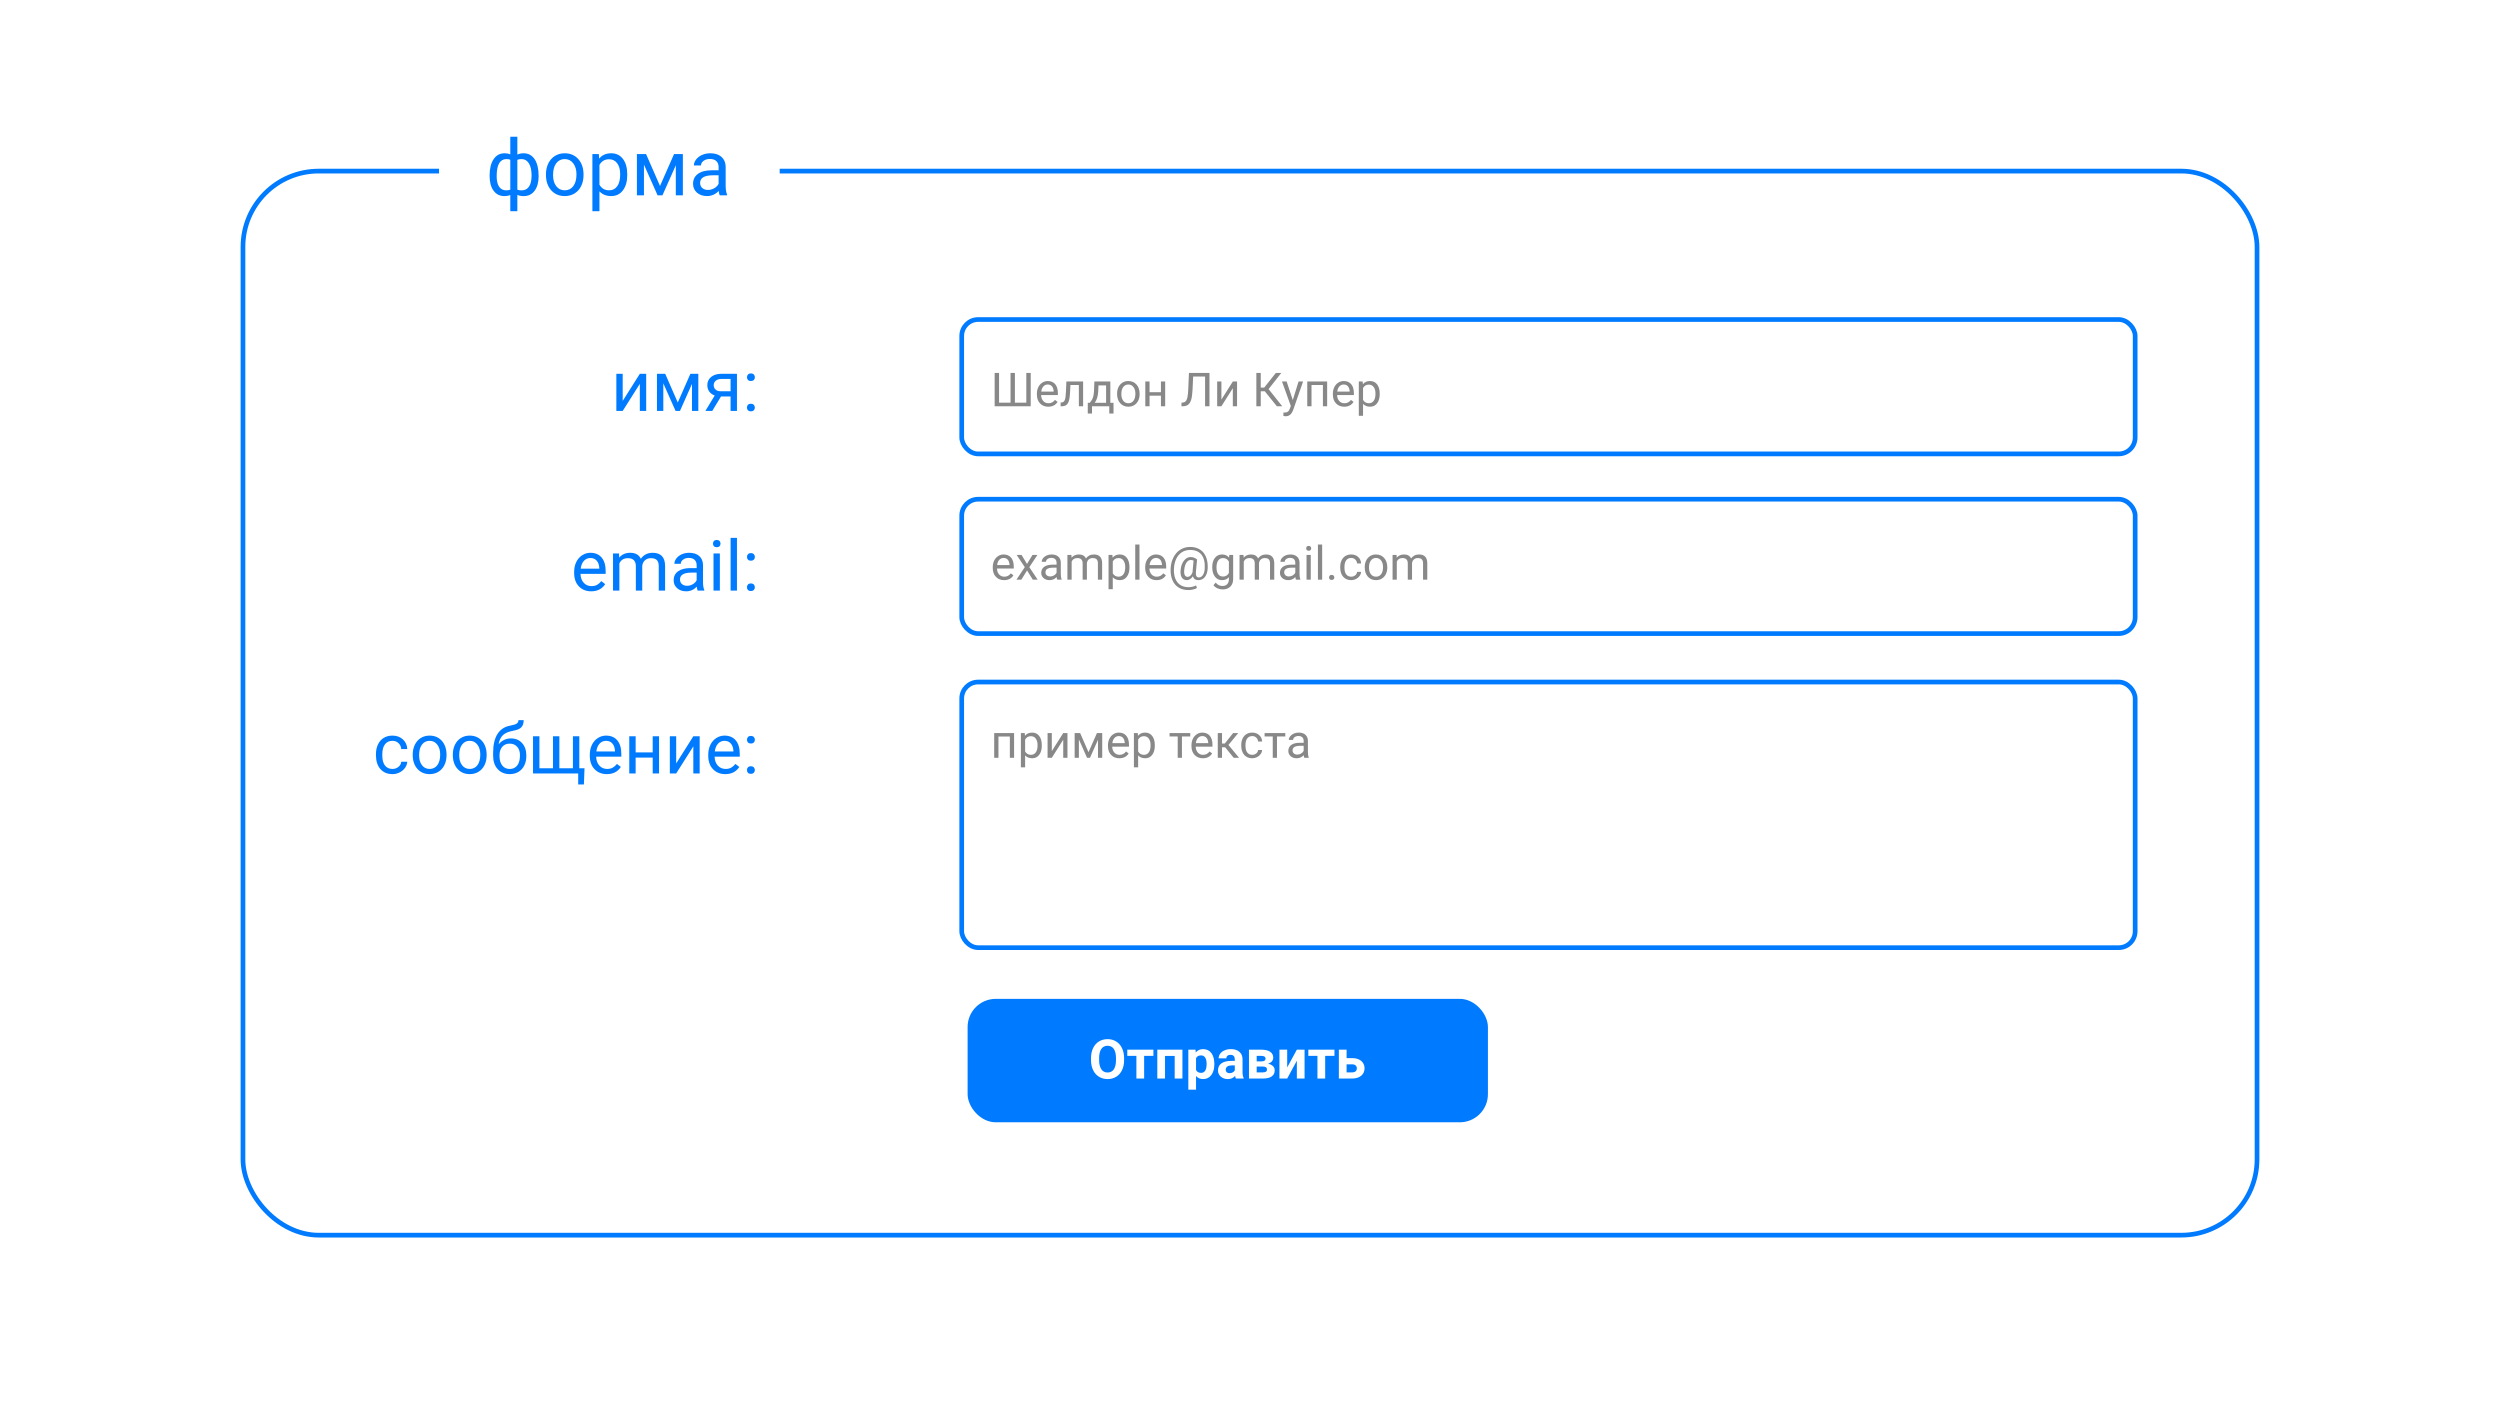 <svg width="1600" height="900" viewBox="0 0 1600 900" fill="none" xmlns="http://www.w3.org/2000/svg">
<rect x="155.5" y="109.5" width="1289" height="681" rx="48.5" stroke="#007BFF" stroke-width="3"/>
<rect x="615.5" y="204.5" width="751" height="86" rx="10.5" stroke="#007BFF" stroke-width="3"/>
<rect x="615.5" y="319.5" width="751" height="86" rx="10.5" stroke="#007BFF" stroke-width="3"/>
<rect x="615.5" y="436.5" width="751" height="170" rx="10.5" stroke="#007BFF" stroke-width="3"/>
<rect x="281" y="54" width="218" height="97" fill="white"/>
<path d="M313.353 112.28C313.353 107.869 314.207 104.403 315.916 101.88C317.625 99.357 319.969 98.096 322.947 98.096C324.331 98.096 325.543 98.332 326.585 98.804V87.5H331.102V98.95C332.241 98.38 333.576 98.096 335.105 98.096C338.1 98.096 340.452 99.357 342.161 101.88C343.87 104.403 344.725 108.04 344.725 112.793C344.725 116.683 343.87 119.775 342.161 122.07C340.468 124.365 338.133 125.513 335.154 125.513C333.576 125.513 332.225 125.252 331.102 124.731V135.156H326.585V124.805C325.511 125.277 324.282 125.513 322.898 125.513C319.936 125.513 317.601 124.365 315.892 122.07C314.199 119.775 313.353 116.634 313.353 112.646V112.28ZM340.208 112.28C340.208 108.96 339.638 106.388 338.499 104.565C337.36 102.726 335.789 101.807 333.787 101.807C332.762 101.807 331.867 101.969 331.102 102.295V121.411C331.834 121.688 332.745 121.826 333.836 121.826C335.854 121.826 337.417 121.045 338.523 119.482C339.646 117.92 340.208 115.519 340.208 112.28ZM317.869 112.793C317.869 115.755 318.398 118.001 319.456 119.531C320.514 121.061 322.036 121.826 324.021 121.826C324.965 121.826 325.82 121.68 326.585 121.387V102.222C325.901 101.945 325.063 101.807 324.07 101.807C322.085 101.807 320.555 102.694 319.48 104.468C318.406 106.242 317.869 109.017 317.869 112.793ZM349.412 111.548C349.412 108.96 349.917 106.632 350.926 104.565C351.951 102.498 353.367 100.903 355.174 99.78C356.997 98.657 359.072 98.096 361.399 98.096C364.996 98.096 367.902 99.341 370.115 101.831C372.345 104.321 373.46 107.633 373.46 111.768V112.085C373.46 114.657 372.964 116.968 371.971 119.019C370.994 121.053 369.586 122.64 367.747 123.779C365.924 124.919 363.825 125.488 361.448 125.488C357.868 125.488 354.962 124.243 352.732 121.753C350.519 119.263 349.412 115.967 349.412 111.865V111.548ZM353.953 112.085C353.953 115.015 354.629 117.367 355.979 119.141C357.347 120.915 359.17 121.802 361.448 121.802C363.743 121.802 365.566 120.907 366.917 119.116C368.268 117.31 368.943 114.787 368.943 111.548C368.943 108.651 368.252 106.307 366.868 104.517C365.501 102.71 363.678 101.807 361.399 101.807C359.17 101.807 357.371 102.694 356.004 104.468C354.637 106.242 353.953 108.781 353.953 112.085ZM401.438 112.085C401.438 116.105 400.519 119.344 398.68 121.802C396.84 124.259 394.35 125.488 391.209 125.488C388.003 125.488 385.48 124.471 383.641 122.437V135.156H379.124V98.584H383.25L383.47 101.514C385.309 99.235 387.864 98.096 391.136 98.096C394.31 98.096 396.816 99.292 398.655 101.685C400.511 104.077 401.438 107.406 401.438 111.67V112.085ZM396.922 111.572C396.922 108.594 396.287 106.242 395.018 104.517C393.748 102.791 392.007 101.929 389.793 101.929C387.059 101.929 385.008 103.141 383.641 105.566V118.188C384.992 120.597 387.059 121.802 389.842 121.802C392.007 121.802 393.724 120.947 394.993 119.238C396.279 117.513 396.922 114.958 396.922 111.572ZM422.41 119.019L431.395 98.584H437.034V125H432.518V105.786L423.973 125H420.848L412.132 105.371V125H407.615V98.584H413.475L422.41 119.019ZM460.618 125C460.358 124.479 460.146 123.551 459.983 122.217C457.884 124.398 455.377 125.488 452.464 125.488C449.86 125.488 447.719 124.756 446.043 123.291C444.383 121.81 443.553 119.938 443.553 117.676C443.553 114.925 444.594 112.793 446.678 111.279C448.777 109.749 451.723 108.984 455.516 108.984H459.91V106.909C459.91 105.33 459.438 104.077 458.494 103.149C457.55 102.205 456.159 101.733 454.319 101.733C452.708 101.733 451.357 102.14 450.267 102.954C449.176 103.768 448.631 104.753 448.631 105.908H444.09C444.09 104.59 444.554 103.32 445.481 102.1C446.425 100.863 447.695 99.886 449.29 99.17C450.901 98.454 452.667 98.096 454.588 98.096C457.632 98.096 460.016 98.861 461.741 100.391C463.466 101.904 464.362 103.996 464.427 106.665V118.823C464.427 121.248 464.736 123.177 465.354 124.609V125H460.618ZM453.123 121.558C454.539 121.558 455.882 121.191 457.151 120.459C458.421 119.727 459.34 118.774 459.91 117.603V112.183H456.37C450.836 112.183 448.069 113.802 448.069 117.041C448.069 118.457 448.541 119.564 449.485 120.361C450.429 121.159 451.642 121.558 453.123 121.558Z" fill="#007BFF"/>
<path d="M409.491 239.226H413.556V263H409.491V245.664L398.527 263H394.462V239.226H398.527V256.584L409.491 239.226ZM433.771 257.617L441.857 239.226H446.933V263H442.868V245.708L435.177 263H432.365L424.521 245.334V263H420.456V239.226H425.729L433.771 257.617ZM471.652 239.226V263H467.565V253.75H461.435L455.832 263H451.437L457.414 253.134C455.89 252.578 454.718 251.721 453.898 250.563C453.092 249.392 452.689 248.029 452.689 246.477C452.689 244.309 453.502 242.565 455.128 241.247C456.754 239.914 458.93 239.24 461.654 239.226H471.652ZM456.776 246.521C456.776 247.678 457.172 248.615 457.963 249.333C458.754 250.036 459.801 250.395 461.105 250.41H467.565V242.521H461.72C460.211 242.521 459.01 242.895 458.117 243.642C457.223 244.375 456.776 245.334 456.776 246.521ZM478.046 260.869C478.046 260.166 478.251 259.58 478.661 259.111C479.086 258.642 479.716 258.408 480.551 258.408C481.386 258.408 482.016 258.642 482.44 259.111C482.88 259.58 483.1 260.166 483.1 260.869C483.1 261.542 482.88 262.106 482.44 262.561C482.016 263.015 481.386 263.242 480.551 263.242C479.716 263.242 479.086 263.015 478.661 262.561C478.251 262.106 478.046 261.542 478.046 260.869ZM478.068 241.467C478.068 240.764 478.273 240.178 478.683 239.709C479.108 239.24 479.738 239.006 480.573 239.006C481.408 239.006 482.038 239.24 482.462 239.709C482.902 240.178 483.122 240.764 483.122 241.467C483.122 242.141 482.902 242.705 482.462 243.159C482.038 243.613 481.408 243.84 480.573 243.84C479.738 243.84 479.108 243.613 478.683 243.159C478.273 242.705 478.068 242.141 478.068 241.467Z" fill="#007BFF"/>
<path d="M378.356 378.439C375.133 378.439 372.511 377.385 370.49 375.275C368.468 373.151 367.458 370.317 367.458 366.772V366.025C367.458 363.667 367.904 361.564 368.798 359.719C369.706 357.858 370.966 356.408 372.577 355.368C374.203 354.313 375.961 353.786 377.851 353.786C380.941 353.786 383.344 354.804 385.058 356.84C386.771 358.876 387.628 361.792 387.628 365.585V367.277H371.522C371.581 369.621 372.262 371.518 373.566 372.968C374.884 374.404 376.554 375.122 378.576 375.122C380.011 375.122 381.227 374.829 382.223 374.243C383.219 373.657 384.091 372.88 384.838 371.914L387.321 373.847C385.329 376.909 382.34 378.439 378.356 378.439ZM377.851 357.126C376.21 357.126 374.833 357.727 373.72 358.928C372.606 360.114 371.918 361.784 371.654 363.938H383.563V363.63C383.446 361.564 382.89 359.968 381.894 358.84C380.897 357.697 379.55 357.126 377.851 357.126ZM396.176 354.226L396.286 356.862C398.029 354.812 400.38 353.786 403.339 353.786C406.664 353.786 408.927 355.061 410.128 357.609C410.919 356.467 411.945 355.544 413.205 354.841C414.479 354.138 415.98 353.786 417.709 353.786C422.924 353.786 425.575 356.547 425.663 362.07V378H421.598V362.312C421.598 360.612 421.21 359.345 420.434 358.51C419.657 357.661 418.354 357.236 416.522 357.236C415.014 357.236 413.761 357.69 412.765 358.598C411.769 359.492 411.19 360.7 411.029 362.224V378H406.942V362.421C406.942 358.964 405.25 357.236 401.867 357.236C399.201 357.236 397.377 358.371 396.396 360.642V378H392.331V354.226H396.176ZM446.493 378C446.259 377.531 446.068 376.696 445.922 375.495C444.032 377.458 441.776 378.439 439.154 378.439C436.811 378.439 434.884 377.78 433.375 376.462C431.881 375.129 431.134 373.444 431.134 371.408C431.134 368.933 432.072 367.014 433.947 365.651C435.836 364.274 438.488 363.586 441.901 363.586H445.856V361.718C445.856 360.297 445.431 359.169 444.582 358.334C443.732 357.485 442.479 357.06 440.824 357.06C439.374 357.06 438.158 357.426 437.177 358.159C436.195 358.891 435.705 359.777 435.705 360.817H431.618C431.618 359.631 432.035 358.488 432.87 357.39C433.72 356.276 434.862 355.397 436.298 354.753C437.748 354.108 439.337 353.786 441.066 353.786C443.805 353.786 445.951 354.475 447.504 355.852C449.057 357.214 449.862 359.096 449.921 361.499V372.441C449.921 374.624 450.199 376.359 450.756 377.648V378H446.493ZM439.748 374.902C441.022 374.902 442.23 374.572 443.373 373.913C444.516 373.254 445.343 372.397 445.856 371.342V366.464H442.67C437.689 366.464 435.199 367.922 435.199 370.837C435.199 372.111 435.624 373.107 436.474 373.825C437.323 374.543 438.415 374.902 439.748 374.902ZM460.709 378H456.645V354.226H460.709V378ZM456.315 347.919C456.315 347.26 456.513 346.704 456.908 346.25C457.318 345.795 457.919 345.568 458.71 345.568C459.501 345.568 460.102 345.795 460.512 346.25C460.922 346.704 461.127 347.26 461.127 347.919C461.127 348.579 460.922 349.128 460.512 349.567C460.102 350.007 459.501 350.227 458.71 350.227C457.919 350.227 457.318 350.007 456.908 349.567C456.513 349.128 456.315 348.579 456.315 347.919ZM471.652 378H467.587V344.25H471.652V378ZM478.046 375.869C478.046 375.166 478.251 374.58 478.661 374.111C479.086 373.642 479.716 373.408 480.551 373.408C481.386 373.408 482.016 373.642 482.44 374.111C482.88 374.58 483.1 375.166 483.1 375.869C483.1 376.542 482.88 377.106 482.44 377.561C482.016 378.015 481.386 378.242 480.551 378.242C479.716 378.242 479.086 378.015 478.661 377.561C478.251 377.106 478.046 376.542 478.046 375.869ZM478.068 356.467C478.068 355.764 478.273 355.178 478.683 354.709C479.108 354.24 479.738 354.006 480.573 354.006C481.408 354.006 482.038 354.24 482.462 354.709C482.902 355.178 483.122 355.764 483.122 356.467C483.122 357.141 482.902 357.705 482.462 358.159C482.038 358.613 481.408 358.84 480.573 358.84C479.738 358.84 479.108 358.613 478.683 358.159C478.273 357.705 478.068 357.141 478.068 356.467Z" fill="#007BFF"/>
<path d="M251.2 492.122C252.65 492.122 253.917 491.682 255.001 490.803C256.085 489.924 256.686 488.826 256.803 487.507H260.648C260.575 488.87 260.106 490.166 259.242 491.396C258.378 492.627 257.221 493.608 255.771 494.341C254.335 495.073 252.812 495.439 251.2 495.439C247.963 495.439 245.385 494.363 243.466 492.209C241.562 490.042 240.609 487.083 240.609 483.333V482.651C240.609 480.337 241.034 478.279 241.884 476.477C242.733 474.675 243.949 473.276 245.531 472.28C247.128 471.284 249.01 470.786 251.178 470.786C253.844 470.786 256.056 471.584 257.814 473.181C259.586 474.778 260.531 476.851 260.648 479.399H256.803C256.686 477.861 256.1 476.602 255.045 475.62C254.005 474.624 252.716 474.126 251.178 474.126C249.113 474.126 247.509 474.873 246.366 476.367C245.238 477.847 244.674 479.993 244.674 482.805V483.574C244.674 486.313 245.238 488.423 246.366 489.902C247.494 491.382 249.105 492.122 251.2 492.122ZM264.142 482.893C264.142 480.564 264.596 478.469 265.504 476.609C266.427 474.749 267.702 473.313 269.328 472.302C270.968 471.292 272.836 470.786 274.931 470.786C278.168 470.786 280.783 471.907 282.775 474.148C284.782 476.389 285.785 479.37 285.785 483.091V483.376C285.785 485.691 285.338 487.771 284.445 489.617C283.566 491.448 282.299 492.876 280.644 493.901C279.003 494.927 277.113 495.439 274.975 495.439C271.752 495.439 269.137 494.319 267.13 492.078C265.138 489.836 264.142 486.87 264.142 483.179V482.893ZM268.229 483.376C268.229 486.013 268.837 488.13 270.053 489.727C271.283 491.323 272.924 492.122 274.975 492.122C277.04 492.122 278.681 491.316 279.896 489.705C281.112 488.079 281.72 485.808 281.72 482.893C281.72 480.286 281.098 478.176 279.853 476.565C278.622 474.939 276.981 474.126 274.931 474.126C272.924 474.126 271.305 474.924 270.075 476.521C268.844 478.118 268.229 480.403 268.229 483.376ZM289.806 482.893C289.806 480.564 290.26 478.469 291.168 476.609C292.091 474.749 293.366 473.313 294.992 472.302C296.632 471.292 298.5 470.786 300.595 470.786C303.832 470.786 306.447 471.907 308.439 474.148C310.446 476.389 311.449 479.37 311.449 483.091V483.376C311.449 485.691 311.002 487.771 310.109 489.617C309.23 491.448 307.963 492.876 306.308 493.901C304.667 494.927 302.777 495.439 300.639 495.439C297.416 495.439 294.801 494.319 292.794 492.078C290.802 489.836 289.806 486.87 289.806 483.179V482.893ZM293.893 483.376C293.893 486.013 294.501 488.13 295.717 489.727C296.947 491.323 298.588 492.122 300.639 492.122C302.704 492.122 304.345 491.316 305.561 489.705C306.776 488.079 307.384 485.808 307.384 482.893C307.384 480.286 306.762 478.176 305.517 476.565C304.286 474.939 302.646 474.126 300.595 474.126C298.588 474.126 296.969 474.924 295.739 476.521C294.508 478.118 293.893 480.403 293.893 483.376ZM326.984 472.588C329.972 472.588 332.36 473.591 334.147 475.598C335.949 477.59 336.85 480.22 336.85 483.486V483.86C336.85 486.101 336.417 488.108 335.553 489.88C334.689 491.638 333.444 493.008 331.818 493.989C330.207 494.956 328.346 495.439 326.237 495.439C323.043 495.439 320.473 494.377 318.524 492.253C316.576 490.115 315.602 487.251 315.602 483.662V481.685C315.602 476.689 316.525 472.72 318.371 469.775C320.231 466.831 322.97 465.037 326.588 464.392C328.639 464.026 330.023 463.579 330.741 463.052C331.459 462.524 331.818 461.799 331.818 460.876H335.158C335.158 462.708 334.74 464.136 333.905 465.161C333.085 466.187 331.767 466.912 329.95 467.336L326.918 468.018C324.501 468.589 322.685 469.556 321.469 470.918C320.268 472.266 319.484 474.067 319.118 476.323C321.271 473.833 323.893 472.588 326.984 472.588ZM326.193 475.928C324.201 475.928 322.619 476.602 321.447 477.949C320.275 479.282 319.689 481.135 319.689 483.508V483.86C319.689 486.409 320.275 488.43 321.447 489.924C322.633 491.404 324.23 492.144 326.237 492.144C328.258 492.144 329.855 491.396 331.027 489.902C332.199 488.408 332.785 486.226 332.785 483.354C332.785 481.113 332.191 479.319 331.005 477.971C329.833 476.609 328.229 475.928 326.193 475.928ZM345.221 471.226V491.682H353.922V471.226H357.987V491.682H366.667V471.226H370.753V491.682H374.093L373.698 502.053H370.05V495H341.134V471.226H345.221ZM388.375 495.439C385.153 495.439 382.531 494.385 380.509 492.275C378.488 490.151 377.477 487.317 377.477 483.772V483.025C377.477 480.667 377.924 478.564 378.817 476.719C379.726 474.858 380.985 473.408 382.597 472.368C384.223 471.313 385.98 470.786 387.87 470.786C390.961 470.786 393.363 471.804 395.077 473.84C396.791 475.876 397.648 478.792 397.648 482.585V484.277H381.542C381.601 486.621 382.282 488.518 383.585 489.968C384.904 491.404 386.574 492.122 388.595 492.122C390.031 492.122 391.247 491.829 392.243 491.243C393.239 490.657 394.11 489.88 394.857 488.914L397.34 490.847C395.348 493.909 392.36 495.439 388.375 495.439ZM387.87 474.126C386.229 474.126 384.853 474.727 383.739 475.928C382.626 477.114 381.938 478.784 381.674 480.938H393.583V480.63C393.466 478.564 392.909 476.968 391.913 475.84C390.917 474.697 389.569 474.126 387.87 474.126ZM421.796 495H417.731V484.849H406.811V495H402.724V471.226H406.811V481.531H417.731V471.226H421.796V495ZM443.725 471.226H447.79V495H443.725V477.664L432.76 495H428.695V471.226H432.76V488.584L443.725 471.226ZM464.181 495.439C460.958 495.439 458.336 494.385 456.315 492.275C454.293 490.151 453.283 487.317 453.283 483.772V483.025C453.283 480.667 453.729 478.564 454.623 476.719C455.531 474.858 456.791 473.408 458.402 472.368C460.028 471.313 461.786 470.786 463.676 470.786C466.767 470.786 469.169 471.804 470.883 473.84C472.597 475.876 473.454 478.792 473.454 482.585V484.277H457.348C457.406 486.621 458.087 488.518 459.391 489.968C460.709 491.404 462.379 492.122 464.401 492.122C465.836 492.122 467.052 491.829 468.048 491.243C469.044 490.657 469.916 489.88 470.663 488.914L473.146 490.847C471.154 493.909 468.166 495.439 464.181 495.439ZM463.676 474.126C462.035 474.126 460.658 474.727 459.545 475.928C458.432 477.114 457.743 478.784 457.479 480.938H469.389V480.63C469.271 478.564 468.715 476.968 467.719 475.84C466.723 474.697 465.375 474.126 463.676 474.126ZM478.046 492.869C478.046 492.166 478.251 491.58 478.661 491.111C479.086 490.642 479.716 490.408 480.551 490.408C481.386 490.408 482.016 490.642 482.44 491.111C482.88 491.58 483.1 492.166 483.1 492.869C483.1 493.542 482.88 494.106 482.44 494.561C482.016 495.015 481.386 495.242 480.551 495.242C479.716 495.242 479.086 495.015 478.661 494.561C478.251 494.106 478.046 493.542 478.046 492.869ZM478.068 473.467C478.068 472.764 478.273 472.178 478.683 471.709C479.108 471.24 479.738 471.006 480.573 471.006C481.408 471.006 482.038 471.24 482.462 471.709C482.902 472.178 483.122 472.764 483.122 473.467C483.122 474.141 482.902 474.705 482.462 475.159C482.038 475.613 481.408 475.84 480.573 475.84C479.738 475.84 479.108 475.613 478.683 475.159C478.273 474.705 478.068 474.141 478.068 473.467Z" fill="#007BFF"/>
<path d="M649.015 485H646.305V471.392H639.01V485H636.285V469.15H649.015V485ZM666.754 477.251C666.754 479.663 666.202 481.606 665.099 483.081C663.995 484.556 662.501 485.293 660.616 485.293C658.692 485.293 657.179 484.683 656.075 483.462V491.094H653.365V469.15H655.841L655.973 470.908C657.076 469.541 658.609 468.857 660.572 468.857C662.477 468.857 663.98 469.575 665.084 471.011C666.197 472.446 666.754 474.443 666.754 477.002V477.251ZM664.044 476.943C664.044 475.156 663.663 473.745 662.901 472.71C662.14 471.675 661.095 471.157 659.767 471.157C658.126 471.157 656.896 471.885 656.075 473.34V480.913C656.886 482.358 658.126 483.081 659.796 483.081C661.095 483.081 662.125 482.568 662.887 481.543C663.658 480.508 664.044 478.975 664.044 476.943ZM680.465 469.15H683.175V485H680.465V473.442L673.155 485H670.445V469.15H673.155V480.723L680.465 469.15ZM696.651 481.411L702.042 469.15H705.426V485H702.716V473.472L697.589 485H695.714L690.484 473.223V485H687.774V469.15H691.29L696.651 481.411ZM716.368 485.293C714.22 485.293 712.472 484.59 711.124 483.184C709.776 481.768 709.103 479.878 709.103 477.515V477.017C709.103 475.444 709.4 474.043 709.996 472.812C710.602 471.572 711.441 470.605 712.516 469.912C713.6 469.209 714.771 468.857 716.031 468.857C718.092 468.857 719.693 469.536 720.836 470.894C721.979 472.251 722.55 474.194 722.55 476.724V477.852H711.812C711.852 479.414 712.306 480.679 713.175 481.646C714.054 482.603 715.167 483.081 716.515 483.081C717.472 483.081 718.282 482.886 718.946 482.495C719.61 482.104 720.191 481.587 720.689 480.942L722.345 482.231C721.017 484.272 719.024 485.293 716.368 485.293ZM716.031 471.084C714.938 471.084 714.02 471.484 713.277 472.285C712.535 473.076 712.076 474.189 711.9 475.625H719.84V475.42C719.762 474.043 719.391 472.979 718.727 472.227C718.062 471.465 717.164 471.084 716.031 471.084ZM739.088 477.251C739.088 479.663 738.536 481.606 737.433 483.081C736.329 484.556 734.835 485.293 732.95 485.293C731.026 485.293 729.513 484.683 728.409 483.462V491.094H725.699V469.15H728.175L728.307 470.908C729.41 469.541 730.943 468.857 732.906 468.857C734.811 468.857 736.314 469.575 737.418 471.011C738.531 472.446 739.088 474.443 739.088 477.002V477.251ZM736.378 476.943C736.378 475.156 735.997 473.745 735.235 472.71C734.474 471.675 733.429 471.157 732.101 471.157C730.46 471.157 729.229 471.885 728.409 473.34V480.913C729.22 482.358 730.46 483.081 732.13 483.081C733.429 483.081 734.459 482.568 735.221 481.543C735.992 480.508 736.378 478.975 736.378 476.943ZM761.764 471.348H756.446V485H753.736V471.348H748.521V469.15H761.764V471.348ZM769.806 485.293C767.657 485.293 765.909 484.59 764.562 483.184C763.214 481.768 762.54 479.878 762.54 477.515V477.017C762.54 475.444 762.838 474.043 763.434 472.812C764.039 471.572 764.879 470.605 765.953 469.912C767.037 469.209 768.209 468.857 769.469 468.857C771.529 468.857 773.131 469.536 774.273 470.894C775.416 472.251 775.987 474.194 775.987 476.724V477.852H765.25C765.289 479.414 765.743 480.679 766.612 481.646C767.491 482.603 768.604 483.081 769.952 483.081C770.909 483.081 771.72 482.886 772.384 482.495C773.048 482.104 773.629 481.587 774.127 480.942L775.782 482.231C774.454 484.272 772.462 485.293 769.806 485.293ZM769.469 471.084C768.375 471.084 767.457 471.484 766.715 472.285C765.973 473.076 765.514 474.189 765.338 475.625H773.277V475.42C773.199 474.043 772.828 472.979 772.164 472.227C771.5 471.465 770.602 471.084 769.469 471.084ZM784.073 478.247H782.096V485H779.371V469.15H782.096V475.859H783.868L789.2 469.15H792.481L786.212 476.768L793.009 485H789.566L784.073 478.247ZM801.461 483.081C802.428 483.081 803.272 482.788 803.995 482.202C804.718 481.616 805.118 480.884 805.196 480.005H807.76C807.711 480.913 807.398 481.777 806.822 482.598C806.246 483.418 805.475 484.072 804.508 484.561C803.551 485.049 802.535 485.293 801.461 485.293C799.303 485.293 797.584 484.575 796.305 483.14C795.035 481.694 794.4 479.722 794.4 477.222V476.768C794.4 475.225 794.684 473.853 795.25 472.651C795.816 471.45 796.627 470.518 797.682 469.854C798.746 469.189 800.001 468.857 801.446 468.857C803.224 468.857 804.698 469.39 805.87 470.454C807.052 471.519 807.682 472.9 807.76 474.6H805.196C805.118 473.574 804.728 472.734 804.024 472.08C803.331 471.416 802.472 471.084 801.446 471.084C800.069 471.084 799 471.582 798.238 472.578C797.486 473.564 797.11 474.995 797.11 476.87V477.383C797.11 479.209 797.486 480.615 798.238 481.602C798.99 482.588 800.064 483.081 801.461 483.081ZM822.584 471.348H817.267V485H814.557V471.348H809.342V469.15H822.584V471.348ZM834.771 485C834.615 484.688 834.488 484.131 834.391 483.33C833.131 484.639 831.627 485.293 829.879 485.293C828.316 485.293 827.032 484.854 826.026 483.975C825.03 483.086 824.532 481.963 824.532 480.605C824.532 478.955 825.157 477.676 826.407 476.768C827.667 475.85 829.435 475.391 831.71 475.391H834.347V474.146C834.347 473.198 834.063 472.446 833.497 471.89C832.931 471.323 832.096 471.04 830.992 471.04C830.025 471.04 829.215 471.284 828.561 471.772C827.906 472.261 827.579 472.852 827.579 473.545H824.854C824.854 472.754 825.133 471.992 825.689 471.26C826.256 470.518 827.018 469.932 827.975 469.502C828.941 469.072 830.001 468.857 831.153 468.857C832.979 468.857 834.41 469.316 835.445 470.234C836.48 471.143 837.018 472.397 837.057 473.999V481.294C837.057 482.749 837.242 483.906 837.613 484.766V485H834.771ZM830.274 482.935C831.124 482.935 831.93 482.715 832.691 482.275C833.453 481.836 834.005 481.265 834.347 480.562V477.31H832.223C828.902 477.31 827.242 478.281 827.242 480.225C827.242 481.074 827.525 481.738 828.092 482.217C828.658 482.695 829.386 482.935 830.274 482.935Z" fill="#888888"/>
<path d="M639.405 238.672V257.7H646.744V238.672H649.542V257.7H656.837V238.672H659.649V260H636.578V238.672H639.405ZM670.87 260.293C668.722 260.293 666.974 259.59 665.626 258.184C664.278 256.768 663.604 254.878 663.604 252.515V252.017C663.604 250.444 663.902 249.043 664.498 247.812C665.104 246.572 665.943 245.605 667.018 244.912C668.102 244.209 669.273 243.857 670.533 243.857C672.594 243.857 674.195 244.536 675.338 245.894C676.48 247.251 677.052 249.194 677.052 251.724V252.852H666.314C666.354 254.414 666.808 255.679 667.677 256.646C668.556 257.603 669.669 258.081 671.017 258.081C671.974 258.081 672.784 257.886 673.448 257.495C674.112 257.104 674.693 256.587 675.191 255.942L676.847 257.231C675.519 259.272 673.526 260.293 670.87 260.293ZM670.533 246.084C669.439 246.084 668.521 246.484 667.779 247.285C667.037 248.076 666.578 249.189 666.402 250.625H674.342V250.42C674.264 249.043 673.893 247.979 673.229 247.227C672.564 246.465 671.666 246.084 670.533 246.084ZM693.194 244.15V260H690.47V246.392H685.079L684.757 252.324C684.581 255.049 684.122 256.997 683.38 258.169C682.647 259.341 681.48 259.951 679.879 260H678.795V257.612L679.571 257.554C680.45 257.456 681.08 256.948 681.461 256.03C681.842 255.112 682.086 253.413 682.193 250.933L682.486 244.15H693.194ZM697.413 257.788L698.351 256.631C699.405 255.264 700.006 253.213 700.152 250.479L700.401 244.15H710.611V257.788H712.647V264.658H709.938V260H698.878V264.658H696.168L696.183 257.788H697.413ZM700.621 257.788H707.901V246.655H703.023L702.862 250.435C702.696 253.589 701.949 256.04 700.621 257.788ZM714.933 251.929C714.933 250.376 715.235 248.979 715.841 247.739C716.456 246.499 717.306 245.542 718.39 244.868C719.483 244.194 720.729 243.857 722.125 243.857C724.283 243.857 726.026 244.604 727.354 246.099C728.692 247.593 729.361 249.58 729.361 252.061V252.251C729.361 253.794 729.063 255.181 728.468 256.411C727.882 257.632 727.037 258.584 725.934 259.268C724.84 259.951 723.58 260.293 722.154 260.293C720.006 260.293 718.263 259.546 716.925 258.052C715.597 256.558 714.933 254.58 714.933 252.119V251.929ZM717.657 252.251C717.657 254.009 718.062 255.42 718.873 256.484C719.693 257.549 720.787 258.081 722.154 258.081C723.531 258.081 724.625 257.544 725.436 256.47C726.246 255.386 726.651 253.872 726.651 251.929C726.651 250.19 726.236 248.784 725.406 247.71C724.586 246.626 723.492 246.084 722.125 246.084C720.787 246.084 719.708 246.616 718.888 247.681C718.067 248.745 717.657 250.269 717.657 252.251ZM745.709 260H742.999V253.232H735.719V260H732.994V244.15H735.719V251.021H742.999V244.15H745.709V260ZM774.068 238.672V260H771.256V240.986H763.609L763.229 249.438C763.082 252.271 762.789 254.399 762.35 255.825C761.92 257.251 761.285 258.301 760.445 258.975C759.605 259.639 758.482 259.98 757.076 260H756.153V257.7L756.739 257.671C757.647 257.603 758.346 257.31 758.834 256.792C759.322 256.265 759.693 255.43 759.947 254.287C760.201 253.145 760.382 251.387 760.489 249.014L760.929 238.672H774.068ZM789.01 244.15H791.72V260H789.01V248.442L781.7 260H778.99V244.15H781.7V255.723L789.01 244.15ZM809.474 250.42H806.881V260H804.068V238.672H806.881V248.076H809.078L816.534 238.672H820.035L811.891 249.014L820.636 260H817.193L809.474 250.42ZM827.389 256.03L831.08 244.15H833.98L827.608 262.446C826.622 265.083 825.055 266.401 822.906 266.401L822.394 266.357L821.383 266.167V263.97L822.115 264.028C823.033 264.028 823.746 263.843 824.254 263.472C824.771 263.101 825.196 262.422 825.528 261.436L826.129 259.824L820.475 244.15H823.434L827.389 256.03ZM849.376 260H846.666V246.392H839.371V260H836.646V244.15H849.376V260ZM860.304 260.293C858.155 260.293 856.407 259.59 855.06 258.184C853.712 256.768 853.038 254.878 853.038 252.515V252.017C853.038 250.444 853.336 249.043 853.932 247.812C854.537 246.572 855.377 245.605 856.451 244.912C857.535 244.209 858.707 243.857 859.967 243.857C862.027 243.857 863.629 244.536 864.771 245.894C865.914 247.251 866.485 249.194 866.485 251.724V252.852H855.748C855.787 254.414 856.241 255.679 857.11 256.646C857.989 257.603 859.103 258.081 860.45 258.081C861.407 258.081 862.218 257.886 862.882 257.495C863.546 257.104 864.127 256.587 864.625 255.942L866.28 257.231C864.952 259.272 862.96 260.293 860.304 260.293ZM859.967 246.084C858.873 246.084 857.955 246.484 857.213 247.285C856.471 248.076 856.012 249.189 855.836 250.625H863.775V250.42C863.697 249.043 863.326 247.979 862.662 247.227C861.998 246.465 861.1 246.084 859.967 246.084ZM883.023 252.251C883.023 254.663 882.472 256.606 881.368 258.081C880.265 259.556 878.771 260.293 876.886 260.293C874.962 260.293 873.448 259.683 872.345 258.462V266.094H869.635V244.15H872.11L872.242 245.908C873.346 244.541 874.879 243.857 876.842 243.857C878.746 243.857 880.25 244.575 881.354 246.011C882.467 247.446 883.023 249.443 883.023 252.002V252.251ZM880.313 251.943C880.313 250.156 879.933 248.745 879.171 247.71C878.409 246.675 877.364 246.157 876.036 246.157C874.396 246.157 873.165 246.885 872.345 248.34V255.913C873.155 257.358 874.396 258.081 876.065 258.081C877.364 258.081 878.395 257.568 879.156 256.543C879.928 255.508 880.313 253.975 880.313 251.943Z" fill="#888888"/>
<path d="M642.628 371.293C640.479 371.293 638.731 370.59 637.384 369.184C636.036 367.768 635.362 365.878 635.362 363.515V363.017C635.362 361.444 635.66 360.043 636.256 358.812C636.861 357.572 637.701 356.605 638.775 355.912C639.859 355.209 641.031 354.857 642.291 354.857C644.352 354.857 645.953 355.536 647.096 356.894C648.238 358.251 648.81 360.194 648.81 362.724V363.852H638.072C638.111 365.414 638.565 366.679 639.435 367.646C640.313 368.603 641.427 369.081 642.774 369.081C643.731 369.081 644.542 368.886 645.206 368.495C645.87 368.104 646.451 367.587 646.949 366.942L648.604 368.231C647.276 370.272 645.284 371.293 642.628 371.293ZM642.291 357.084C641.197 357.084 640.279 357.484 639.537 358.285C638.795 359.076 638.336 360.189 638.16 361.625H646.1V361.42C646.021 360.043 645.65 358.979 644.986 358.227C644.322 357.465 643.424 357.084 642.291 357.084ZM657.276 360.937L660.792 355.15H663.956L658.771 362.987L664.117 371H660.982L657.32 365.067L653.658 371H650.509L655.855 362.987L650.67 355.15H653.805L657.276 360.937ZM676.627 371C676.471 370.688 676.344 370.131 676.246 369.33C674.986 370.639 673.482 371.293 671.734 371.293C670.172 371.293 668.888 370.854 667.882 369.975C666.886 369.086 666.388 367.963 666.388 366.605C666.388 364.955 667.013 363.676 668.263 362.768C669.522 361.85 671.29 361.391 673.565 361.391H676.202V360.146C676.202 359.198 675.919 358.446 675.353 357.89C674.786 357.323 673.951 357.04 672.848 357.04C671.881 357.04 671.07 357.284 670.416 357.772C669.762 358.261 669.435 358.852 669.435 359.545H666.71C666.71 358.754 666.988 357.992 667.545 357.26C668.111 356.518 668.873 355.932 669.83 355.502C670.797 355.072 671.856 354.857 673.009 354.857C674.835 354.857 676.266 355.316 677.301 356.234C678.336 357.143 678.873 358.397 678.912 359.999V367.294C678.912 368.749 679.098 369.906 679.469 370.766V371H676.627ZM672.13 368.935C672.979 368.935 673.785 368.715 674.547 368.275C675.309 367.836 675.86 367.265 676.202 366.562V363.31H674.078C670.758 363.31 669.098 364.281 669.098 366.225C669.098 367.074 669.381 367.738 669.947 368.217C670.514 368.695 671.241 368.935 672.13 368.935ZM685.709 355.15L685.782 356.908C686.944 355.541 688.512 354.857 690.484 354.857C692.701 354.857 694.21 355.707 695.011 357.406C695.538 356.645 696.222 356.029 697.062 355.561C697.911 355.092 698.912 354.857 700.064 354.857C703.541 354.857 705.309 356.698 705.367 360.38V371H702.657V360.541C702.657 359.408 702.398 358.563 701.881 358.007C701.363 357.44 700.494 357.157 699.273 357.157C698.268 357.157 697.433 357.46 696.769 358.065C696.104 358.661 695.719 359.467 695.611 360.482V371H692.887V360.614C692.887 358.31 691.759 357.157 689.503 357.157C687.726 357.157 686.51 357.914 685.855 359.428V371H683.146V355.15H685.709ZM722.857 363.251C722.857 365.663 722.306 367.606 721.202 369.081C720.099 370.556 718.604 371.293 716.72 371.293C714.796 371.293 713.282 370.683 712.179 369.462V377.094H709.469V355.15H711.944L712.076 356.908C713.18 355.541 714.713 354.857 716.676 354.857C718.58 354.857 720.084 355.575 721.188 357.011C722.301 358.446 722.857 360.443 722.857 363.002V363.251ZM720.147 362.943C720.147 361.156 719.767 359.745 719.005 358.71C718.243 357.675 717.198 357.157 715.87 357.157C714.229 357.157 712.999 357.885 712.179 359.34V366.913C712.989 368.358 714.229 369.081 715.899 369.081C717.198 369.081 718.229 368.568 718.99 367.543C719.762 366.508 720.147 364.975 720.147 362.943ZM729.259 371H726.549V348.5H729.259V371ZM740.187 371.293C738.038 371.293 736.29 370.59 734.942 369.184C733.595 367.768 732.921 365.878 732.921 363.515V363.017C732.921 361.444 733.219 360.043 733.814 358.812C734.42 357.572 735.26 356.605 736.334 355.912C737.418 355.209 738.59 354.857 739.85 354.857C741.91 354.857 743.512 355.536 744.654 356.894C745.797 358.251 746.368 360.194 746.368 362.724V363.852H735.631C735.67 365.414 736.124 366.679 736.993 367.646C737.872 368.603 738.985 369.081 740.333 369.081C741.29 369.081 742.101 368.886 742.765 368.495C743.429 368.104 744.01 367.587 744.508 366.942L746.163 368.231C744.835 370.272 742.843 371.293 740.187 371.293ZM739.85 357.084C738.756 357.084 737.838 357.484 737.096 358.285C736.354 359.076 735.895 360.189 735.719 361.625H743.658V361.42C743.58 360.043 743.209 358.979 742.545 358.227C741.881 357.465 740.982 357.084 739.85 357.084ZM772.926 363.646C772.809 366.01 772.223 367.875 771.168 369.242C770.113 370.609 768.702 371.293 766.935 371.293C765.108 371.293 763.937 370.473 763.419 368.832C762.892 369.662 762.286 370.282 761.603 370.692C760.929 371.093 760.23 371.293 759.508 371.293C758.121 371.293 757.071 370.727 756.358 369.594C755.646 368.461 755.382 366.894 755.567 364.892C755.714 363.28 756.08 361.845 756.666 360.585C757.262 359.315 758.023 358.319 758.951 357.597C759.889 356.874 760.87 356.513 761.896 356.513C762.687 356.513 763.395 356.62 764.02 356.835C764.645 357.04 765.348 357.45 766.129 358.065L765.367 366.181C765.182 368.437 765.807 369.564 767.242 369.564C768.346 369.564 769.239 369.018 769.923 367.924C770.606 366.83 770.978 365.404 771.036 363.646C771.222 359.848 770.514 356.952 768.912 354.96C767.32 352.968 764.894 351.972 761.632 351.972C759.669 351.972 757.926 352.46 756.402 353.437C754.879 354.403 753.678 355.805 752.799 357.641C751.92 359.477 751.427 361.596 751.319 363.998C751.202 366.42 751.495 368.524 752.198 370.312C752.901 372.089 753.971 373.446 755.406 374.384C756.852 375.331 758.595 375.805 760.636 375.805C761.515 375.805 762.394 375.697 763.272 375.482C764.161 375.268 764.898 374.989 765.484 374.647L766.026 376.332C765.421 376.713 764.615 377.025 763.609 377.27C762.613 377.514 761.603 377.636 760.577 377.636C758.136 377.636 756.036 377.084 754.278 375.98C752.521 374.887 751.202 373.305 750.323 371.234C749.454 369.174 749.078 366.762 749.195 363.998C749.312 361.312 749.913 358.9 750.997 356.762C752.081 354.613 753.551 352.958 755.406 351.796C757.262 350.624 759.356 350.038 761.69 350.038C764.122 350.038 766.207 350.585 767.945 351.679C769.684 352.772 770.978 354.35 771.827 356.41C772.677 358.471 773.043 360.883 772.926 363.646ZM757.896 364.892C757.76 366.278 757.887 367.343 758.277 368.085C758.678 368.827 759.308 369.198 760.167 369.198C760.753 369.198 761.314 368.949 761.852 368.451C762.398 367.953 762.848 367.24 763.199 366.312L763.214 366.181L763.888 358.812C763.341 358.529 762.755 358.388 762.13 358.388C760.987 358.388 760.04 358.969 759.288 360.131C758.546 361.293 758.082 362.88 757.896 364.892ZM775.826 362.943C775.826 360.473 776.397 358.51 777.54 357.055C778.683 355.59 780.196 354.857 782.081 354.857C784.015 354.857 785.523 355.541 786.607 356.908L786.739 355.15H789.215V370.619C789.215 372.67 788.604 374.286 787.384 375.468C786.173 376.649 784.542 377.24 782.491 377.24C781.349 377.24 780.23 376.996 779.137 376.508C778.043 376.02 777.208 375.351 776.632 374.501L778.038 372.875C779.2 374.311 780.621 375.028 782.301 375.028C783.619 375.028 784.645 374.657 785.377 373.915C786.119 373.173 786.49 372.128 786.49 370.78V369.418C785.406 370.668 783.927 371.293 782.052 371.293C780.196 371.293 778.692 370.546 777.54 369.052C776.397 367.558 775.826 365.521 775.826 362.943ZM778.551 363.251C778.551 365.038 778.917 366.444 779.649 367.47C780.382 368.485 781.407 368.993 782.726 368.993C784.435 368.993 785.689 368.217 786.49 366.664V359.428C785.66 357.914 784.415 357.157 782.755 357.157C781.437 357.157 780.406 357.67 779.664 358.695C778.922 359.721 778.551 361.239 778.551 363.251ZM795.865 355.15L795.938 356.908C797.101 355.541 798.668 354.857 800.641 354.857C802.857 354.857 804.366 355.707 805.167 357.406C805.694 356.645 806.378 356.029 807.218 355.561C808.067 355.092 809.068 354.857 810.221 354.857C813.697 354.857 815.465 356.698 815.523 360.38V371H812.813V360.541C812.813 359.408 812.555 358.563 812.037 358.007C811.52 357.44 810.65 357.157 809.43 357.157C808.424 357.157 807.589 357.46 806.925 358.065C806.261 358.661 805.875 359.467 805.768 360.482V371H803.043V360.614C803.043 358.31 801.915 357.157 799.659 357.157C797.882 357.157 796.666 357.914 796.012 359.428V371H793.302V355.15H795.865ZM829.41 371C829.254 370.688 829.127 370.131 829.029 369.33C827.77 370.639 826.266 371.293 824.518 371.293C822.955 371.293 821.671 370.854 820.665 369.975C819.669 369.086 819.171 367.963 819.171 366.605C819.171 364.955 819.796 363.676 821.046 362.768C822.306 361.85 824.073 361.391 826.349 361.391H828.985V360.146C828.985 359.198 828.702 358.446 828.136 357.89C827.569 357.323 826.734 357.04 825.631 357.04C824.664 357.04 823.854 357.284 823.199 357.772C822.545 358.261 822.218 358.852 822.218 359.545H819.493C819.493 358.754 819.771 357.992 820.328 357.26C820.895 356.518 821.656 355.932 822.613 355.502C823.58 355.072 824.64 354.857 825.792 354.857C827.618 354.857 829.049 355.316 830.084 356.234C831.119 357.143 831.656 358.397 831.695 359.999V367.294C831.695 368.749 831.881 369.906 832.252 370.766V371H829.41ZM824.913 368.935C825.763 368.935 826.568 368.715 827.33 368.275C828.092 367.836 828.644 367.265 828.985 366.562V363.31H826.861C823.541 363.31 821.881 364.281 821.881 366.225C821.881 367.074 822.164 367.738 822.73 368.217C823.297 368.695 824.024 368.935 824.913 368.935ZM838.888 371H836.178V355.15H838.888V371ZM835.958 350.946C835.958 350.507 836.09 350.136 836.354 349.833C836.627 349.53 837.027 349.379 837.555 349.379C838.082 349.379 838.482 349.53 838.756 349.833C839.029 350.136 839.166 350.507 839.166 350.946C839.166 351.386 839.029 351.752 838.756 352.045C838.482 352.338 838.082 352.484 837.555 352.484C837.027 352.484 836.627 352.338 836.354 352.045C836.09 351.752 835.958 351.386 835.958 350.946ZM846.183 371H843.473V348.5H846.183V371ZM850.592 369.579C850.592 369.11 850.729 368.72 851.002 368.407C851.285 368.095 851.705 367.938 852.262 367.938C852.818 367.938 853.238 368.095 853.521 368.407C853.814 368.72 853.961 369.11 853.961 369.579C853.961 370.028 853.814 370.404 853.521 370.707C853.238 371.01 852.818 371.161 852.262 371.161C851.705 371.161 851.285 371.01 851.002 370.707C850.729 370.404 850.592 370.028 850.592 369.579ZM864.801 369.081C865.768 369.081 866.612 368.788 867.335 368.202C868.058 367.616 868.458 366.884 868.536 366.005H871.1C871.051 366.913 870.738 367.777 870.162 368.598C869.586 369.418 868.814 370.072 867.848 370.561C866.891 371.049 865.875 371.293 864.801 371.293C862.643 371.293 860.924 370.575 859.645 369.14C858.375 367.694 857.74 365.722 857.74 363.222V362.768C857.74 361.225 858.023 359.853 858.59 358.651C859.156 357.45 859.967 356.518 861.021 355.854C862.086 355.189 863.341 354.857 864.786 354.857C866.563 354.857 868.038 355.39 869.21 356.454C870.392 357.519 871.021 358.9 871.1 360.6H868.536C868.458 359.574 868.067 358.734 867.364 358.08C866.671 357.416 865.812 357.084 864.786 357.084C863.409 357.084 862.34 357.582 861.578 358.578C860.826 359.564 860.45 360.995 860.45 362.87V363.383C860.45 365.209 860.826 366.615 861.578 367.602C862.33 368.588 863.404 369.081 864.801 369.081ZM873.429 362.929C873.429 361.376 873.731 359.979 874.337 358.739C874.952 357.499 875.802 356.542 876.886 355.868C877.979 355.194 879.225 354.857 880.621 354.857C882.779 354.857 884.522 355.604 885.851 357.099C887.188 358.593 887.857 360.58 887.857 363.061V363.251C887.857 364.794 887.56 366.181 886.964 367.411C886.378 368.632 885.533 369.584 884.43 370.268C883.336 370.951 882.076 371.293 880.65 371.293C878.502 371.293 876.759 370.546 875.421 369.052C874.093 367.558 873.429 365.58 873.429 363.119V362.929ZM876.153 363.251C876.153 365.009 876.559 366.42 877.369 367.484C878.189 368.549 879.283 369.081 880.65 369.081C882.027 369.081 883.121 368.544 883.932 367.47C884.742 366.386 885.147 364.872 885.147 362.929C885.147 361.19 884.732 359.784 883.902 358.71C883.082 357.626 881.988 357.084 880.621 357.084C879.283 357.084 878.204 357.616 877.384 358.681C876.563 359.745 876.153 361.269 876.153 363.251ZM893.805 355.15L893.878 356.908C895.04 355.541 896.607 354.857 898.58 354.857C900.797 354.857 902.306 355.707 903.106 357.406C903.634 356.645 904.317 356.029 905.157 355.561C906.007 355.092 907.008 354.857 908.16 354.857C911.637 354.857 913.404 356.698 913.463 360.38V371H910.753V360.541C910.753 359.408 910.494 358.563 909.977 358.007C909.459 357.44 908.59 357.157 907.369 357.157C906.363 357.157 905.528 357.46 904.864 358.065C904.2 358.661 903.814 359.467 903.707 360.482V371H900.982V360.614C900.982 358.31 899.854 357.157 897.599 357.157C895.821 357.157 894.605 357.914 893.951 359.428V371H891.241V355.15H893.805Z" fill="#888888"/>
<path d="M781.895 690.993C781.895 689.772 781.431 688.828 780.503 688.161C779.591 687.478 777.988 686.892 775.693 686.403C773.415 685.915 771.6 685.329 770.249 684.646C768.914 683.962 767.922 683.148 767.271 682.204C766.636 681.26 766.318 680.137 766.318 678.835C766.318 676.67 767.23 674.839 769.053 673.342C770.892 671.844 773.236 671.096 776.084 671.096C779.079 671.096 781.504 671.869 783.359 673.415C785.231 674.961 786.167 676.939 786.167 679.348H781.626C781.626 678.111 781.097 677.045 780.039 676.149C778.997 675.254 777.679 674.807 776.084 674.807C774.44 674.807 773.154 675.165 772.227 675.881C771.299 676.597 770.835 677.533 770.835 678.688C770.835 679.779 771.266 680.601 772.129 681.154C772.992 681.708 774.546 682.237 776.792 682.741C779.054 683.246 780.885 683.848 782.285 684.548C783.685 685.248 784.718 686.094 785.386 687.087C786.069 688.063 786.411 689.26 786.411 690.676C786.411 693.036 785.467 694.932 783.579 696.364C781.691 697.78 779.242 698.488 776.23 698.488C774.115 698.488 772.243 698.114 770.615 697.365C768.988 696.617 767.71 695.575 766.782 694.24C765.871 692.889 765.415 691.433 765.415 689.87H769.932C770.013 691.384 770.615 692.588 771.738 693.483C772.878 694.362 774.375 694.802 776.23 694.802C777.939 694.802 779.307 694.46 780.332 693.776C781.374 693.076 781.895 692.149 781.895 690.993ZM808.604 695.388C806.846 697.455 804.266 698.488 800.864 698.488C798.049 698.488 795.9 697.674 794.419 696.047C792.954 694.403 792.214 691.978 792.197 688.771V671.584H796.714V688.649C796.714 692.653 798.341 694.655 801.597 694.655C805.047 694.655 807.342 693.369 808.481 690.798V671.584H812.998V698H808.701L808.604 695.388ZM842.246 685.085C842.246 689.121 841.318 692.368 839.463 694.826C837.607 697.268 835.117 698.488 831.992 698.488C828.656 698.488 826.076 697.308 824.253 694.948L824.033 698H819.883V660.5H824.399V674.489C826.222 672.227 828.737 671.096 831.943 671.096C835.15 671.096 837.664 672.308 839.487 674.733C841.326 677.159 842.246 680.479 842.246 684.694V685.085ZM837.729 684.572C837.729 681.496 837.135 679.12 835.947 677.443C834.759 675.767 833.05 674.929 830.82 674.929C827.842 674.929 825.701 676.312 824.399 679.079V690.505C825.783 693.272 827.939 694.655 830.869 694.655C833.034 694.655 834.718 693.817 835.923 692.141C837.127 690.464 837.729 687.941 837.729 684.572ZM852.207 671.584L852.329 674.514C854.266 672.235 856.878 671.096 860.166 671.096C863.861 671.096 866.375 672.512 867.71 675.344C868.589 674.074 869.728 673.049 871.128 672.268C872.544 671.486 874.212 671.096 876.133 671.096C881.927 671.096 884.873 674.164 884.971 680.3V698H880.454V680.568C880.454 678.68 880.023 677.272 879.16 676.345C878.298 675.401 876.849 674.929 874.814 674.929C873.138 674.929 871.746 675.433 870.64 676.442C869.533 677.435 868.89 678.778 868.711 680.471V698H864.17V680.69C864.17 676.849 862.29 674.929 858.53 674.929C855.568 674.929 853.542 676.19 852.451 678.713V698H847.935V671.584H852.207ZM896.714 698H892.197V671.584H896.714V698ZM891.831 664.577C891.831 663.845 892.051 663.226 892.49 662.722C892.946 662.217 893.613 661.965 894.492 661.965C895.371 661.965 896.038 662.217 896.494 662.722C896.95 663.226 897.178 663.845 897.178 664.577C897.178 665.31 896.95 665.92 896.494 666.408C896.038 666.896 895.371 667.141 894.492 667.141C893.613 667.141 892.946 666.896 892.49 666.408C892.051 665.92 891.831 665.31 891.831 664.577ZM910.093 665.188V671.584H915.024V675.075H910.093V691.457C910.093 692.515 910.312 693.312 910.752 693.85C911.191 694.37 911.94 694.631 912.998 694.631C913.519 694.631 914.235 694.533 915.146 694.338V698C913.958 698.326 912.803 698.488 911.68 698.488C909.661 698.488 908.14 697.878 907.114 696.657C906.089 695.437 905.576 693.703 905.576 691.457V675.075H900.767V671.584H905.576V665.188H910.093Z" fill="white"/>
<g filter="url(#filter0_d)">
<rect x="614" y="634" width="333" height="79" rx="18" fill="#007BFF"/>
<path d="M714.161 673.123C714.161 675.572 713.728 677.72 712.862 679.565C711.996 681.411 710.755 682.835 709.137 683.838C707.53 684.84 705.685 685.342 703.6 685.342C701.537 685.342 699.697 684.846 698.08 683.855C696.462 682.864 695.208 681.451 694.32 679.617C693.431 677.771 692.981 675.652 692.97 673.259V672.029C692.97 669.579 693.408 667.426 694.286 665.569C695.174 663.7 696.422 662.271 698.028 661.279C699.646 660.277 701.492 659.775 703.565 659.775C705.639 659.775 707.479 660.277 709.085 661.279C710.703 662.271 711.951 663.7 712.828 665.569C713.717 667.426 714.161 669.574 714.161 672.012V673.123ZM708.966 671.995C708.966 669.386 708.499 667.403 707.564 666.047C706.63 664.692 705.297 664.014 703.565 664.014C701.845 664.014 700.518 664.686 699.583 666.03C698.649 667.363 698.176 669.323 698.165 671.909V673.123C698.165 675.663 698.632 677.634 699.566 679.036C700.501 680.437 701.845 681.138 703.6 681.138C705.32 681.138 706.642 680.465 707.564 679.121C708.487 677.765 708.954 675.794 708.966 673.208V671.995ZM732.909 670.474H726.979V685H722.022V670.474H716.195V666.509H732.909V670.474ZM751.485 685H746.529V670.508H740.343V685H735.404V666.509H751.485V685ZM771.908 675.925C771.908 678.774 771.258 681.058 769.959 682.778C768.672 684.487 766.929 685.342 764.73 685.342C762.861 685.342 761.352 684.692 760.201 683.394V692.109H755.262V666.509H759.842L760.013 668.32C761.209 666.885 762.77 666.167 764.696 666.167C766.974 666.167 768.746 667.01 770.011 668.696C771.275 670.382 771.908 672.707 771.908 675.669V675.925ZM766.969 675.566C766.969 673.846 766.661 672.519 766.046 671.584C765.442 670.65 764.559 670.183 763.397 670.183C761.847 670.183 760.782 670.776 760.201 671.96V679.531C760.805 680.75 761.882 681.36 763.431 681.36C765.79 681.36 766.969 679.429 766.969 675.566ZM785.699 685C785.471 684.556 785.306 684.003 785.204 683.342C784.007 684.675 782.452 685.342 780.538 685.342C778.727 685.342 777.223 684.818 776.026 683.77C774.841 682.721 774.249 681.4 774.249 679.805C774.249 677.845 774.972 676.341 776.419 675.293C777.878 674.245 779.98 673.715 782.726 673.704H784.999V672.644C784.999 671.79 784.776 671.106 784.332 670.593C783.899 670.081 783.21 669.824 782.264 669.824C781.432 669.824 780.777 670.024 780.299 670.422C779.832 670.821 779.598 671.368 779.598 672.063H774.659C774.659 670.992 774.99 670.001 775.65 669.089C776.311 668.178 777.245 667.466 778.453 666.953C779.661 666.429 781.017 666.167 782.521 666.167C784.799 666.167 786.605 666.742 787.938 667.893C789.282 669.032 789.955 670.639 789.955 672.712V680.728C789.966 682.482 790.211 683.809 790.689 684.709V685H785.699ZM781.615 681.565C782.344 681.565 783.016 681.405 783.631 681.086C784.247 680.756 784.702 680.317 784.999 679.771V676.592H783.153C780.681 676.592 779.365 677.446 779.205 679.155L779.188 679.446C779.188 680.061 779.404 680.568 779.837 680.967C780.27 681.366 780.863 681.565 781.615 681.565ZM794.073 685V666.509H801.798C804.316 666.509 806.247 666.953 807.591 667.842C808.936 668.73 809.608 670.007 809.608 671.67C809.608 672.524 809.323 673.293 808.753 673.977C808.195 674.649 807.375 675.168 806.292 675.532C807.614 675.783 808.651 676.278 809.403 677.019C810.166 677.748 810.548 678.648 810.548 679.719C810.548 681.44 809.898 682.75 808.6 683.65C807.312 684.55 805.438 685 802.977 685H794.073ZM799.012 677.327V681.052H802.994C804.737 681.052 805.609 680.443 805.609 679.224C805.609 677.982 804.777 677.349 803.114 677.327H799.012ZM799.012 674.011H802.071C803.803 673.988 804.669 673.43 804.669 672.336C804.669 671.664 804.43 671.186 803.951 670.901C803.484 670.616 802.766 670.474 801.798 670.474H799.012V674.011ZM824.715 666.509H829.654V685H824.715V673.584L818.529 685H813.573V666.509H818.529V677.908L824.715 666.509ZM848.778 670.474H842.848V685H837.892V670.474H832.064V666.509H848.778V670.474ZM856.554 671.926H860.091C861.686 671.926 863.088 672.194 864.295 672.729C865.503 673.265 866.426 674.034 867.064 675.037C867.713 676.028 868.038 677.184 868.038 678.506C868.038 680.454 867.315 682.026 865.868 683.223C864.432 684.408 862.472 685 859.989 685H851.598V666.509H856.554V671.926ZM856.554 675.891V681.052H860.057C861.037 681.052 861.789 680.824 862.313 680.369C862.837 679.913 863.099 679.292 863.099 678.506C863.099 677.708 862.843 677.076 862.33 676.609C861.817 676.13 861.06 675.891 860.057 675.891H856.554Z" fill="white"/>
</g>
<defs>
<filter id="filter0_d" x="614" y="634" width="342.27" height="88.27" filterUnits="userSpaceOnUse" color-interpolation-filters="sRGB">
<feFlood flood-opacity="0" result="BackgroundImageFix"/>
<feColorMatrix in="SourceAlpha" type="matrix" values="0 0 0 0 0 0 0 0 0 0 0 0 0 0 0 0 0 0 127 0" result="hardAlpha"/>
<feOffset dx="5.27" dy="5.27"/>
<feGaussianBlur stdDeviation="2"/>
<feColorMatrix type="matrix" values="0 0 0 0 0 0 0 0 0 0 0 0 0 0 0 0 0 0 0.25 0"/>
<feBlend mode="normal" in2="BackgroundImageFix" result="effect1_dropShadow"/>
<feBlend mode="normal" in="SourceGraphic" in2="effect1_dropShadow" result="shape"/>
</filter>
</defs>
</svg>
